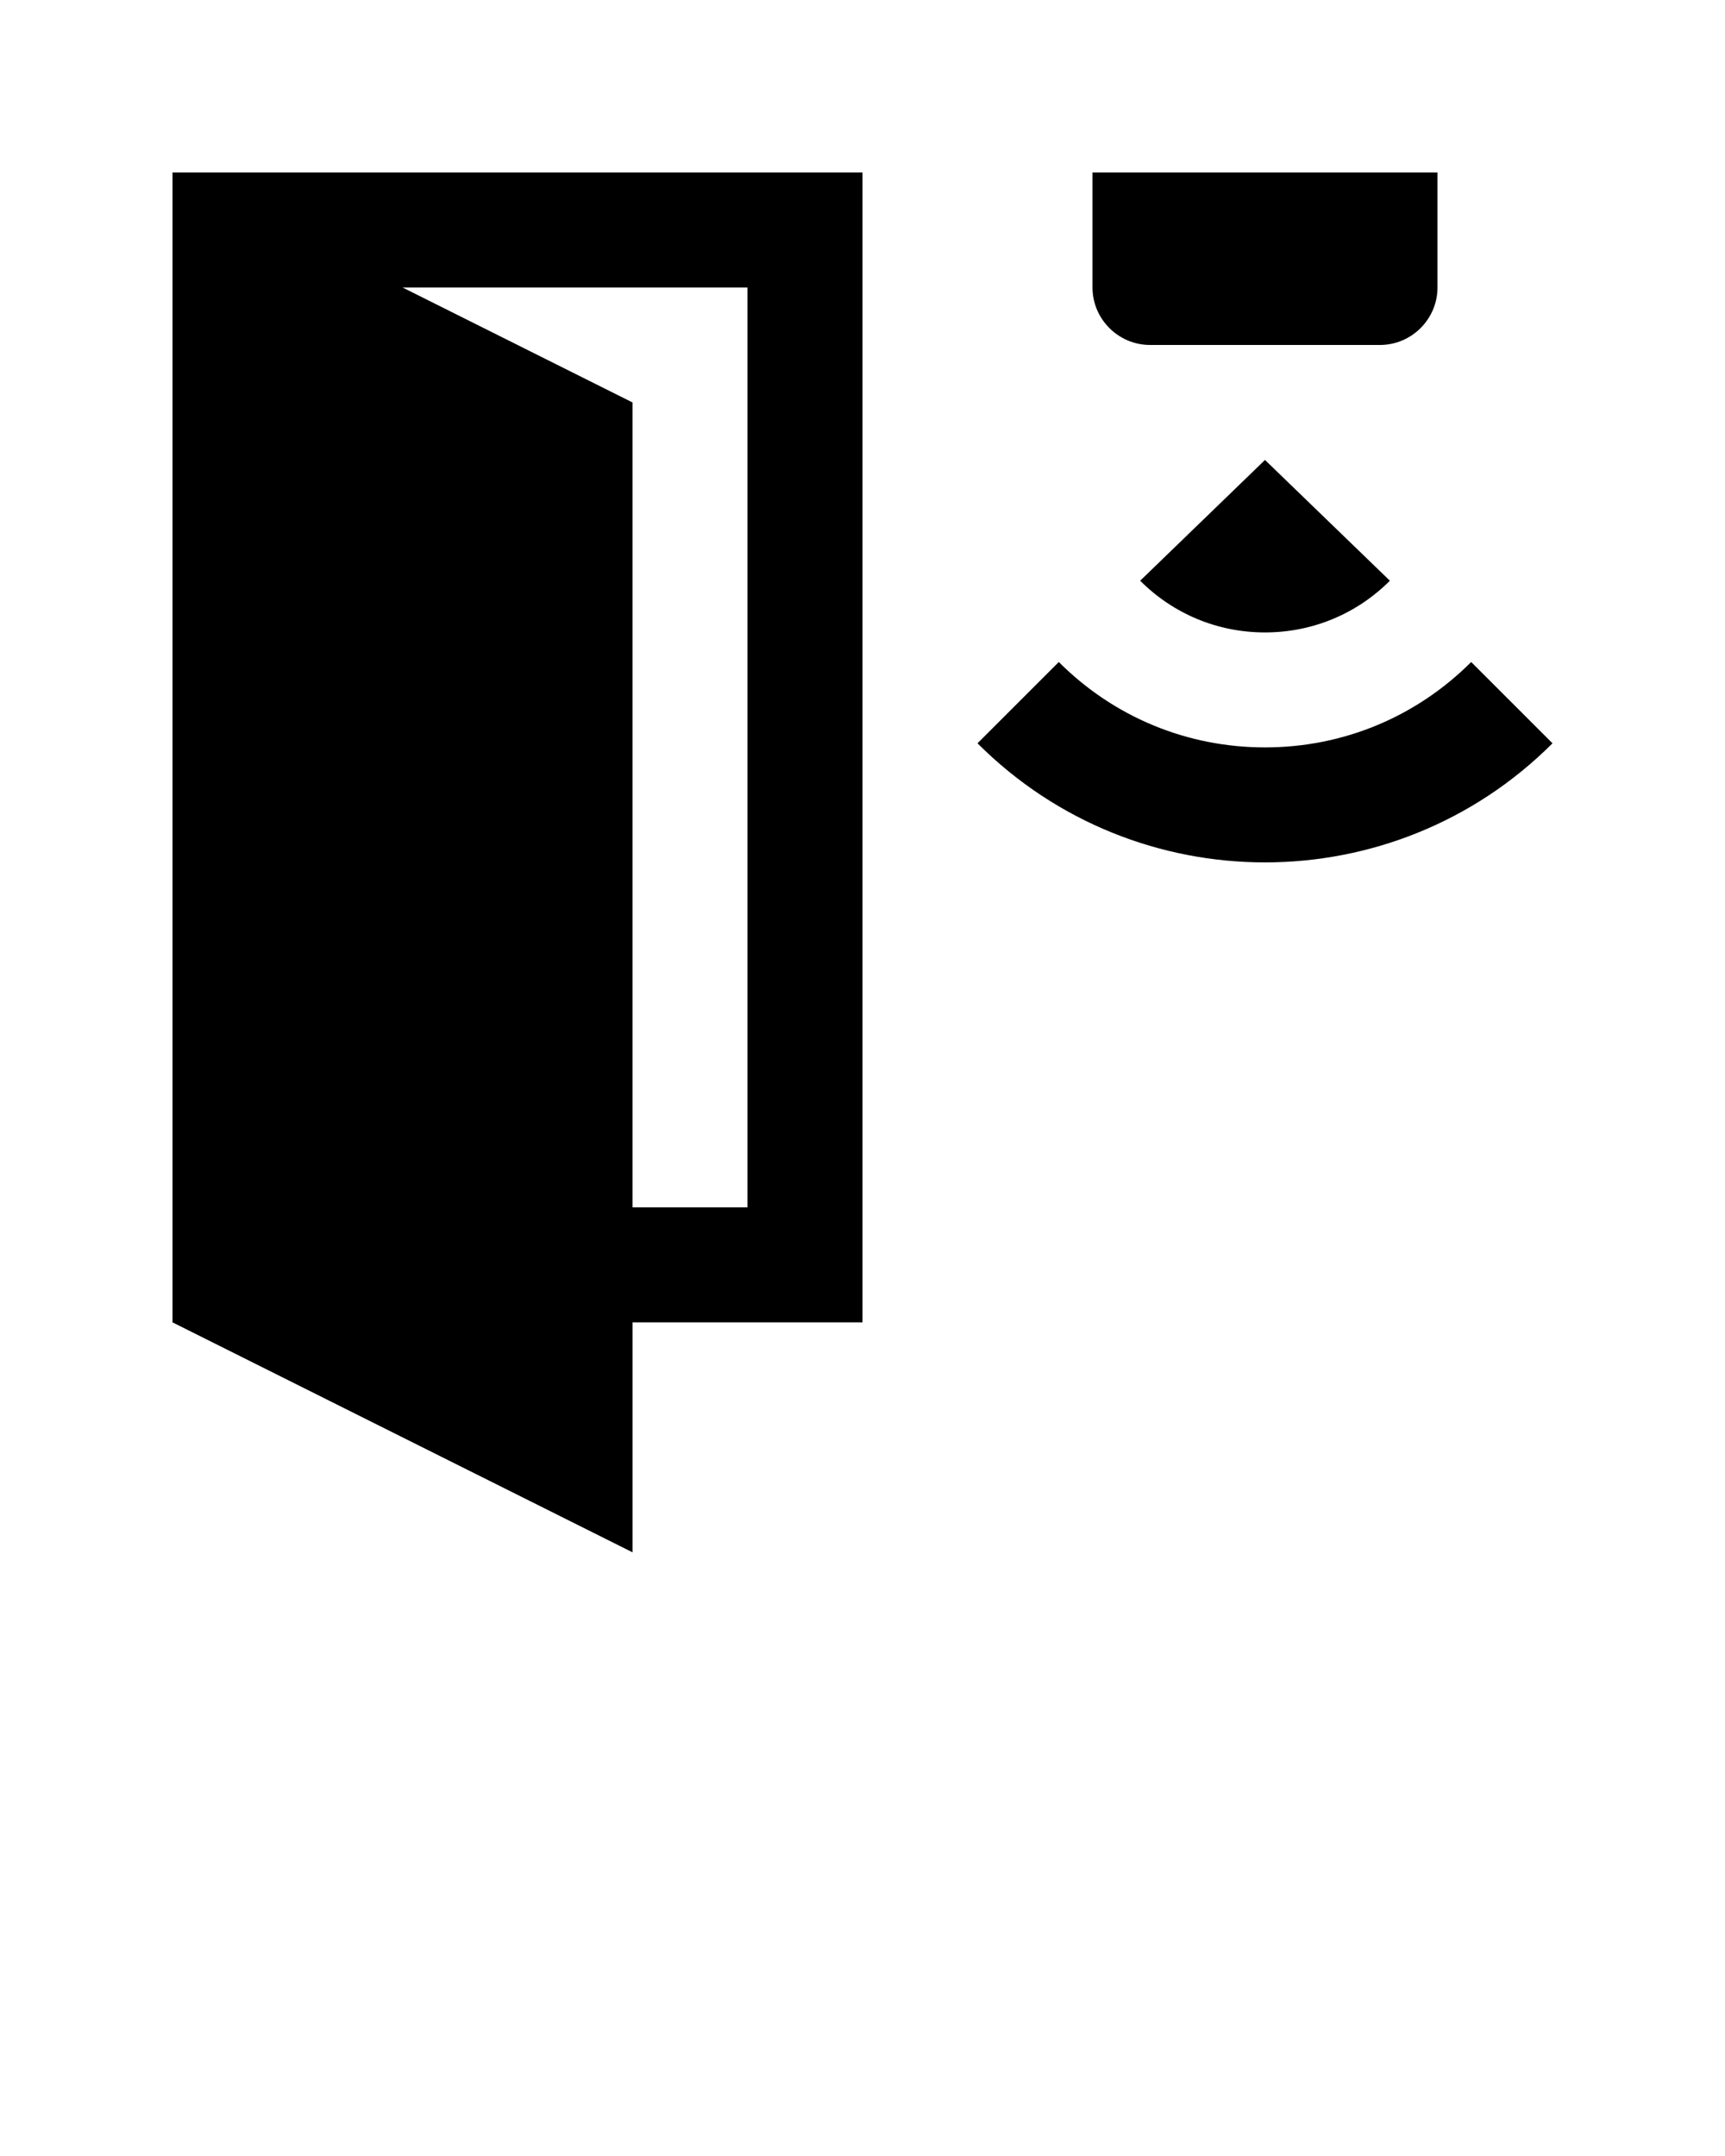<svg xmlns="http://www.w3.org/2000/svg" xmlns:xlink="http://www.w3.org/1999/xlink" version="1.0" x="0px" y="0px"
    viewBox="0 0 100 125" enable-background="new 0 0 100 100" xml:space="preserve">
    <path d="M73.333,26.667l-7.236,7.002c1.931,1.934,4.502,2.998,7.236,2.998s5.307-1.064,7.24-2.998L73.333,26.667z" />
    <path
        d="M61.38,38.382l-4.713,4.713c9.202,9.206,24.131,9.206,33.333,0l-4.714-4.713c-3.193,3.193-7.438,4.951-11.953,4.951  C68.818,43.333,64.573,41.576,61.38,38.382z" />
    <path d="M63.333,16.667c0,1.833,1.501,3.333,3.334,3.333H80c1.833,0,3.333-1.5,3.333-3.333V10h-20V16.667z" />
    <path d="M50,10H10v66.667L36.667,90V76.667H50V10z M43.333,70h-6.667V23.333l-13.333-6.667h20V70z" />
</svg>